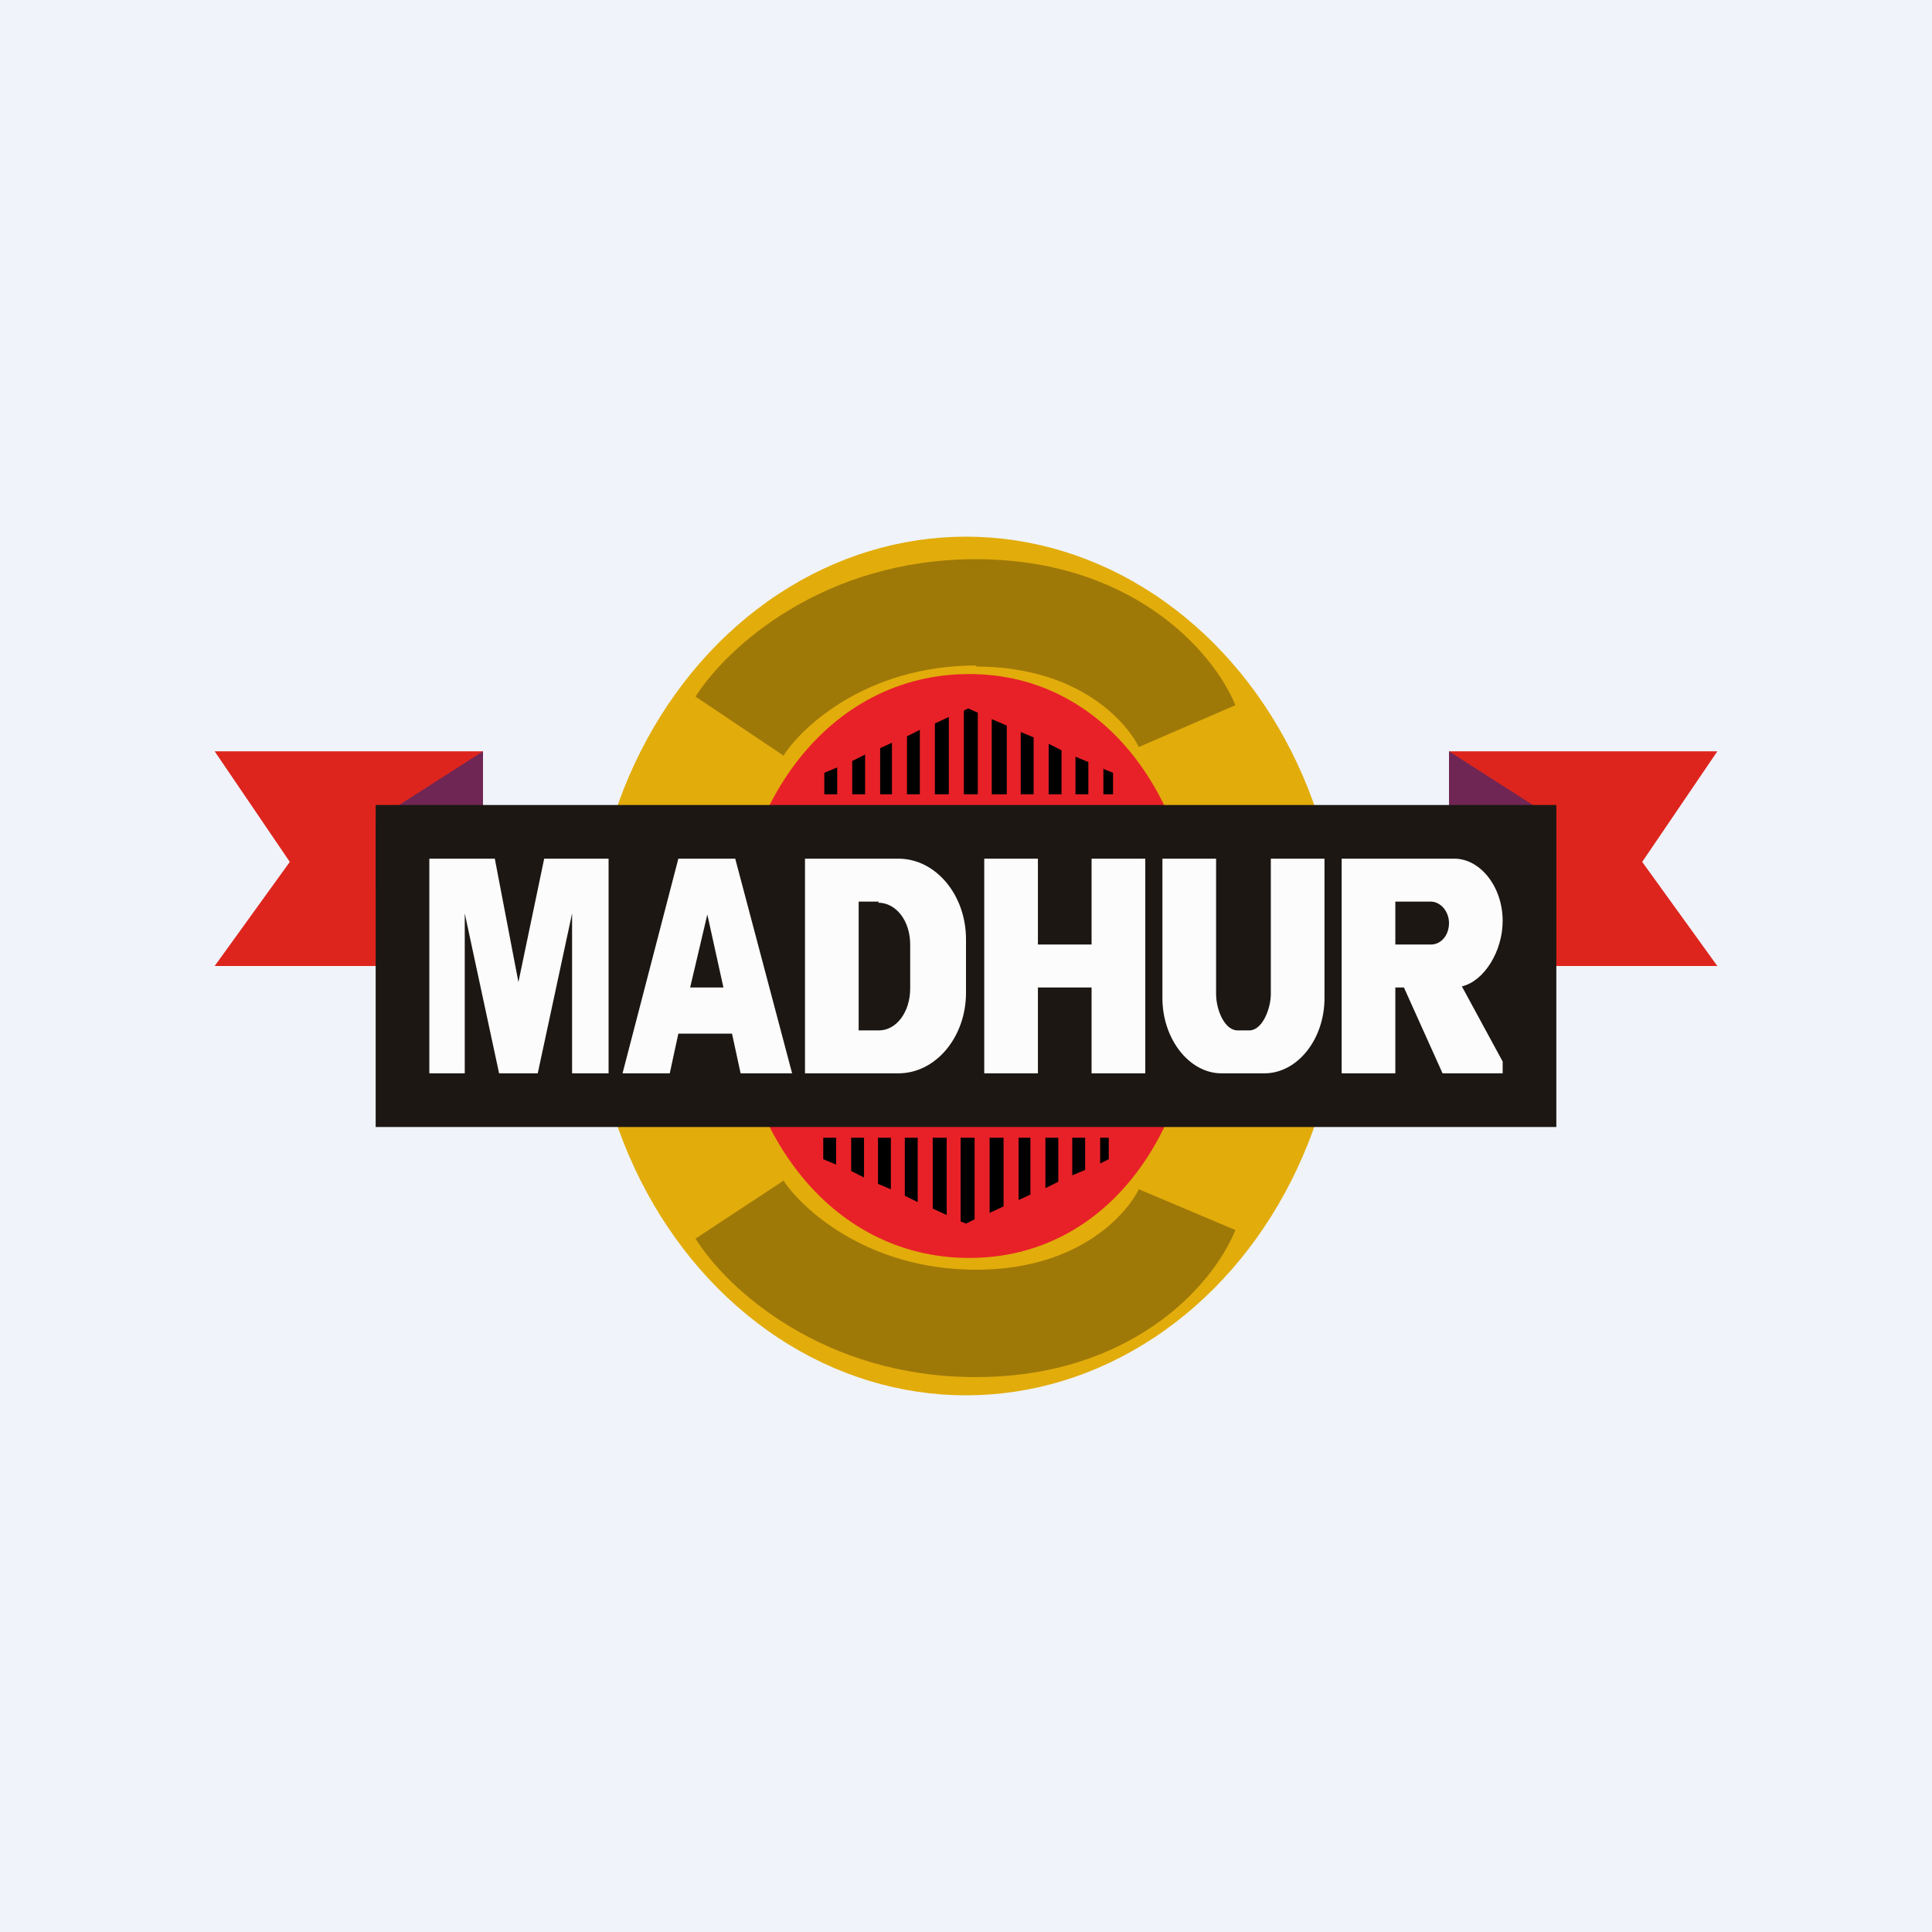 <!-- by TradingView --><svg width="18" height="18" viewBox="0 0 18 18" xmlns="http://www.w3.org/2000/svg"><path fill="#F0F3FA" d="M0 0h18v18H0z"/><path d="M4.5 7H2l.7 1.03L2 9h2.5V7ZM13.5 7H16l-.7 1.03.7.97h-2.5V7Z" fill="#DD251D"/><ellipse cx="9" cy="9" rx="3.5" ry="4" fill="#E2AC0B"/><path d="M11.17 9c0 1.5-.83 2.72-2.14 2.72S6.83 10.5 6.83 9c0-1.5.89-2.72 2.2-2.72 1.3 0 2.14 1.22 2.14 2.72Z" fill="#E82128"/><path d="m8.31 6.92-.11.05v.43h.11v-.48Zm.14.48h.12v-.6l-.12.06v.54Zm.26-.66v.66h.13v-.72l-.13.06Zm.27-.12v.78h.13v-.76l-.09-.04-.04.02Zm.26.08v.7h.14v-.64l-.14-.06Zm.27.12v.58h.12v-.53l-.12-.05Zm.26.11v.47h.12v-.41l-.12-.06Zm.25.12v.35h.12v-.3l-.12-.05Zm.26.11v.24h.09v-.2l-.1-.04Zm-2.22.24v-.37l-.12.06v.31h.12Zm-.26 0v-.25l-.12.05v.2h.12ZM8.3 11.08l-.12-.05v-.43h.12v.48Zm.13-.48h.12v.6l-.12-.06v-.54Zm.26.66v-.66h.13v.72l-.13-.06Zm.26.12v-.78h.13v.76L9 11.4l-.05-.02Zm.27-.08v-.7h.13v.64l-.13.06Zm.27-.12v-.58h.11v.53l-.11.05Zm.25-.11v-.47h.12v.41l-.12.06Zm.25-.12v-.35h.12v.3l-.12.05Zm.26-.11v-.24h.08v.2l-.08.04Zm-2.2-.24v.37l-.12-.06v-.31h.11Zm-.26 0v.25l-.12-.05v-.2h.12Z"/><path d="M4.5 8.28V7l-1 .64v.64h1ZM13.5 8.28V7l1 .64v.64h-1Z" fill="#6F2654"/><path fill="#1C1713" d="M3.5 7.5h11v3h-11z"/><path fill-rule="evenodd" d="M4 10V8h.61l.22 1.15L5.07 8h.6v2h-.34V8.51L5.01 10h-.36l-.32-1.49V10H4Zm2.25 0H5.8l.52-2h.53l.53 2H6.9l-.08-.37h-.5l-.08.37Zm.34-1.48.15.68h-.31l.16-.68ZM8.37 8H7.5v2h.87c.35 0 .63-.34.63-.75v-.5C9 8.34 8.72 8 8.37 8Zm-.18.4H8v1.2h.19c.16 0 .29-.17.29-.39V8.8c0-.22-.13-.39-.3-.39ZM9.67 8h-.5v2h.5v-.8h.5v.8h.5V8h-.5v.8h-.5V8Zm1.16 1.3V8h.5v1.26c0 .15.08.34.2.34h.11c.12 0 .2-.2.2-.34V8h.5v1.3c0 .38-.25.7-.56.7h-.4c-.3 0-.55-.32-.55-.7Zm1.67.7V8h1.05c.24 0 .45.26.45.58 0 .28-.17.56-.38.61l.38.7V10h-.56l-.36-.8H13v.8h-.5Zm.83-1.6H13v.4h.33c.1 0 .17-.09.17-.2 0-.11-.08-.2-.17-.2Z" fill="#FCFCFC"/><path opacity=".3" d="M9.1 6.2c-1.05 0-1.65.6-1.8.84l-.82-.55c.3-.47 1.2-1.28 2.61-1.28 1.43 0 2.2.83 2.42 1.36l-.9.39c-.08-.17-.5-.75-1.52-.75ZM9.1 11.83c-1.05 0-1.65-.6-1.8-.83l-.82.54c.3.48 1.2 1.29 2.61 1.29 1.43 0 2.2-.83 2.42-1.37l-.9-.38c-.08.17-.5.75-1.52.75Z"/></svg>